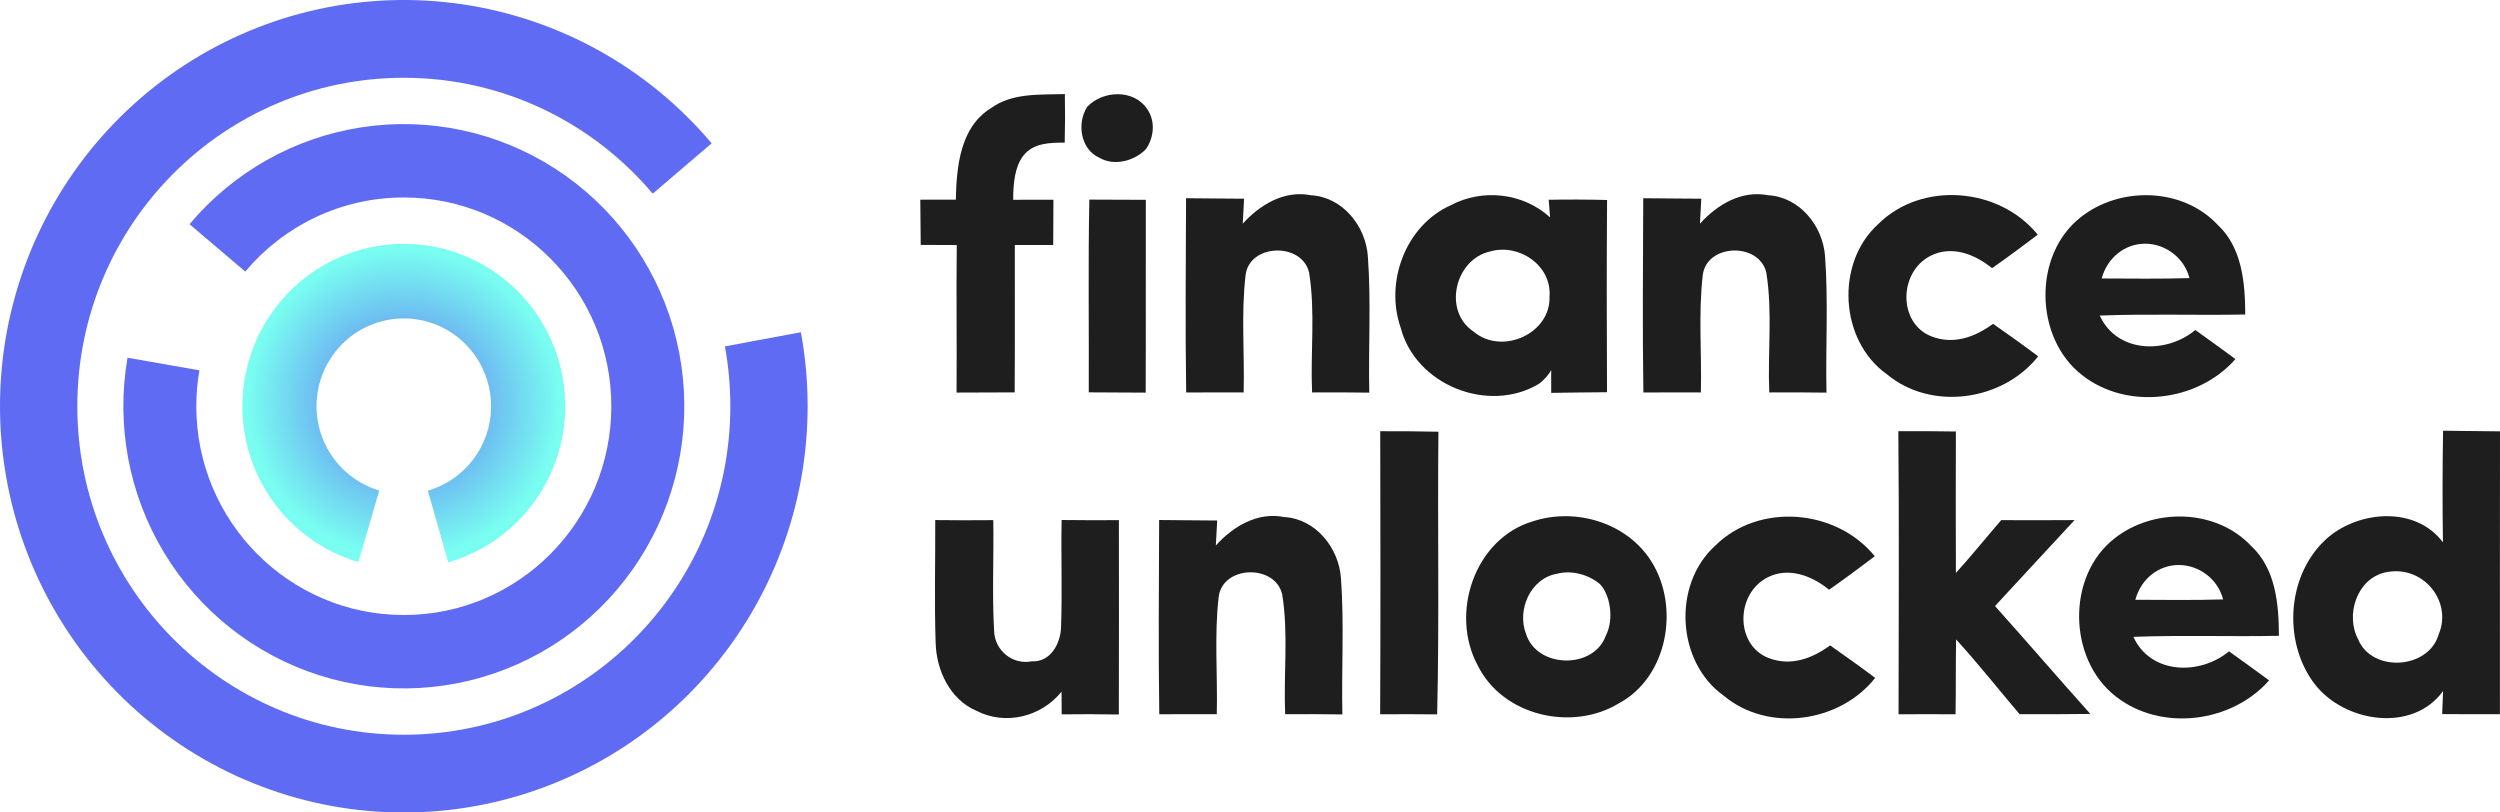 <svg width="160" height="52" viewBox="0 0 160 52" fill="none" xmlns="http://www.w3.org/2000/svg">
<path d="M48.05 39.302C51.259 33.88 52.399 27.468 51.256 21.263L46.395 22.169C46.622 23.411 46.741 24.692 46.741 26C46.741 37.611 37.385 47.023 25.845 47.023C14.304 47.023 4.948 37.611 4.948 26C4.948 14.39 14.304 4.978 25.845 4.978C32.227 4.978 37.941 7.856 41.774 12.393L45.545 9.172C41.485 4.361 35.824 1.2 29.618 0.279C23.412 -0.643 17.085 0.738 11.816 4.163C6.548 7.589 2.697 12.826 0.983 18.896C-0.731 24.968 -0.191 31.458 2.501 37.159C5.194 42.859 9.855 47.379 15.616 49.877C21.377 52.375 27.844 52.679 33.812 50.733C39.78 48.788 44.84 44.725 48.05 39.302Z" fill="url(#paint0_angular)"/>
<path d="M23.158 8.145C18.856 8.8 14.937 11.005 12.13 14.35L15.697 17.38C18.133 14.48 21.775 12.639 25.845 12.639C33.179 12.639 39.125 18.621 39.125 26C39.125 33.379 33.179 39.361 25.845 39.361C18.51 39.361 12.564 33.379 12.564 26C12.564 25.216 12.631 24.448 12.76 23.702L8.162 22.894C7.414 27.206 8.248 31.645 10.509 35.385C12.77 39.125 16.305 41.911 20.456 43.225C24.606 44.54 29.09 44.292 33.073 42.53C37.056 40.767 40.267 37.609 42.108 33.643C43.95 29.677 44.297 25.173 43.085 20.969C41.872 16.765 39.184 13.147 35.518 10.788C31.853 8.429 27.46 7.49 23.158 8.145Z" fill="url(#paint1_angular)"/>
<path d="M69.578 6.841C70.574 5.776 72.566 5.694 73.423 6.981C73.984 7.802 73.824 8.83 73.355 9.525C72.705 10.234 71.373 10.691 70.35 10.091C69.147 9.544 68.909 7.888 69.578 6.841Z" fill="#1E1E1E"/>
<path d="M63.4 6.936C64.777 5.925 66.545 6.074 68.151 6.02C68.169 7.189 68.169 7.956 68.142 9.129C67.228 9.129 66.109 9.129 65.464 10.001C64.948 10.7 64.844 11.736 64.844 12.786C65.701 12.786 66.558 12.781 67.42 12.781C67.411 13.747 67.406 14.713 67.406 15.679C66.585 15.679 65.769 15.679 64.948 15.679C64.943 18.82 64.961 21.966 64.939 25.112C63.696 25.121 62.457 25.125 61.219 25.125C61.242 21.979 61.197 18.829 61.233 15.683C60.461 15.683 59.694 15.679 58.926 15.674C58.917 14.708 58.908 13.747 58.899 12.781C59.658 12.781 60.416 12.777 61.174 12.777C61.215 10.687 61.448 8.146 63.4 6.936Z" fill="#1E1E1E"/>
<path d="M120.205 14.342C123.005 11.562 127.962 11.991 130.416 15.019C129.452 15.751 128.483 16.468 127.491 17.163C126.397 16.265 124.895 15.682 123.543 16.378C121.504 17.427 121.475 20.693 123.61 21.528C125.052 22.091 126.437 21.546 127.558 20.724C128.528 21.406 129.497 22.092 130.443 22.805C128.169 25.675 123.597 26.321 120.753 23.947C117.724 21.794 117.455 16.829 120.205 14.342Z" fill="#1E1E1E"/>
<path d="M109.774 34.923C112.574 32.143 117.531 32.571 119.985 35.6C119.021 36.331 118.052 37.049 117.06 37.744C115.965 36.846 114.464 36.263 113.112 36.959C111.073 38.008 111.044 41.273 113.179 42.108C114.621 42.672 116.006 42.126 117.127 41.305C118.096 41.986 119.065 42.672 120.012 43.386C117.737 46.256 113.166 46.901 110.322 44.528C107.293 42.375 107.024 37.41 109.774 34.923Z" fill="#1E1E1E"/>
<path d="M69.717 12.775C70.919 12.784 72.126 12.784 73.333 12.789C73.32 16.901 73.342 21.017 73.324 25.129C72.108 25.124 70.892 25.115 69.681 25.11C69.699 20.999 69.636 16.887 69.717 12.775Z" fill="#1E1E1E"/>
<path d="M92.844 13.137C94.89 12.05 97.487 12.343 99.206 13.914C99.183 13.634 99.138 13.07 99.116 12.785C100.363 12.763 101.606 12.767 102.853 12.799C102.822 16.897 102.831 21 102.849 25.102C101.655 25.12 100.466 25.116 99.277 25.143C99.277 24.71 99.277 24.05 99.277 23.68C99.174 23.901 98.874 24.281 98.492 24.565C95.262 26.502 90.596 24.646 89.645 20.977C88.613 18.039 89.968 14.424 92.844 13.137ZM95.365 16.094C93.113 16.595 92.323 19.916 94.32 21.23C96.106 22.742 99.251 21.374 99.17 18.978C99.318 16.969 97.196 15.561 95.365 16.094Z" fill="#1E1E1E"/>
<path d="M133.18 13.891C135.693 11.909 139.681 11.999 141.915 14.373C143.494 15.827 143.692 18.111 143.696 20.128C140.592 20.191 137.487 20.074 134.383 20.196C135.491 22.615 138.64 22.665 140.502 21.121C141.359 21.739 142.22 22.349 143.068 22.981C140.668 25.716 136.132 26.275 133.252 24.005C130.188 21.627 130.094 16.287 133.18 13.891ZM134.508 17.822C136.379 17.831 138.254 17.853 140.125 17.799C139.798 16.5 138.586 15.597 137.285 15.597C135.984 15.597 134.863 16.5 134.508 17.822Z" fill="#1E1E1E"/>
<path d="M135.334 34.454C137.846 32.473 141.835 32.563 144.069 34.937C145.648 36.39 145.846 38.674 145.85 40.692C142.746 40.755 139.641 40.638 136.536 40.759C137.645 43.178 140.794 43.228 142.656 41.685C143.513 42.303 144.374 42.912 145.222 43.544C142.822 46.279 138.286 46.839 135.406 44.569C132.342 42.19 132.247 36.851 135.334 34.454ZM136.662 38.385C138.533 38.394 140.408 38.417 142.279 38.363C141.951 37.063 140.74 36.16 139.439 36.16C138.138 36.16 137.016 37.063 136.662 38.385Z" fill="#1E1E1E"/>
<path d="M88.335 27.598C89.573 27.594 90.816 27.603 92.059 27.63C91.996 33.66 92.121 39.69 91.978 45.72C90.762 45.706 89.546 45.706 88.33 45.715C88.357 39.676 88.348 33.637 88.335 27.598Z" fill="#1E1E1E"/>
<path d="M121.494 27.598C122.723 27.589 123.952 27.594 125.177 27.616C125.172 30.636 125.159 33.651 125.177 36.67C126.173 35.569 127.106 34.413 128.075 33.289C129.641 33.294 131.207 33.299 132.772 33.285C131.081 35.127 129.367 36.945 127.68 38.787C129.731 41.075 131.732 43.404 133.782 45.692C132.274 45.71 130.767 45.715 129.255 45.71C127.9 44.113 126.599 42.47 125.19 40.922C125.159 42.52 125.186 44.117 125.155 45.715C123.939 45.706 122.723 45.706 121.507 45.715C121.516 39.676 121.547 33.637 121.494 27.598Z" fill="#1E1E1E"/>
<path d="M156.357 27.566C157.568 27.58 158.784 27.593 160 27.607C159.991 33.642 159.995 39.676 159.995 45.71C158.761 45.715 157.528 45.71 156.298 45.701C156.316 45.209 156.334 44.717 156.357 44.23C154.392 46.924 150.058 46.234 148.16 43.806C146.038 41.062 146.357 36.647 149.017 34.377C151.063 32.662 154.629 32.405 156.348 34.711C156.312 32.333 156.316 29.95 156.357 27.566ZM152.642 36.638C150.838 37.049 150.089 39.364 150.924 40.922C151.808 43.066 155.446 42.84 156.079 40.588C156.976 38.48 155.046 36.091 152.642 36.638Z" fill="#1E1E1E"/>
<path d="M77.814 34.909C78.918 33.691 80.475 32.752 82.18 33.09C84.203 33.203 85.692 35.063 85.823 37.017C86.033 39.915 85.85 42.821 85.912 45.723C84.692 45.705 83.472 45.701 82.251 45.71C82.139 43.151 82.471 40.556 82.058 38.028C81.587 36.078 78.232 36.187 77.994 38.209C77.707 40.691 77.936 43.214 77.873 45.71C76.648 45.705 75.419 45.705 74.194 45.714C74.131 41.571 74.171 37.423 74.185 33.28C75.423 33.298 76.661 33.298 77.9 33.312C77.868 33.844 77.841 34.377 77.814 34.909Z" fill="#1E1E1E"/>
<path d="M79.536 14.315C80.64 13.096 82.197 12.158 83.901 12.496C85.925 12.609 87.414 14.468 87.544 16.423C87.755 19.32 87.571 22.227 87.634 25.129C86.414 25.111 85.193 25.107 83.973 25.116C83.861 22.556 84.193 19.961 83.78 17.434C83.309 15.484 79.953 15.592 79.716 17.614C79.428 20.097 79.657 22.62 79.594 25.116C78.37 25.111 77.14 25.111 75.915 25.12C75.853 20.977 75.893 16.829 75.907 12.686C77.145 12.704 78.383 12.704 79.621 12.717C79.59 13.25 79.563 13.782 79.536 14.315Z" fill="#1E1E1E"/>
<path d="M108.797 14.315C109.9 13.096 111.457 12.158 113.162 12.496C115.185 12.609 116.675 14.468 116.805 16.423C117.016 19.32 116.832 22.227 116.895 25.129C115.674 25.111 114.454 25.107 113.234 25.116C113.122 22.556 113.454 19.961 113.041 17.434C112.57 15.484 109.214 15.592 108.976 17.614C108.689 20.097 108.918 22.62 108.855 25.116C107.63 25.111 106.401 25.111 105.176 25.12C105.113 20.977 105.154 16.829 105.167 12.686C106.406 12.704 107.644 12.704 108.882 12.717C108.851 13.25 108.824 13.782 108.797 14.315Z" fill="#1E1E1E"/>
<path d="M98.097 33.366C100.834 32.463 104.144 33.447 105.701 35.952C107.523 38.868 106.729 43.349 103.597 45.019C100.605 46.834 96.163 45.814 94.575 42.587C92.772 39.256 94.369 34.476 98.097 33.366ZM97.671 40.583C98.366 42.772 101.978 42.857 102.767 40.696C103.332 39.603 103.03 38.031 102.4 37.388C101.744 36.815 100.618 36.453 99.631 36.724C97.944 37.022 97.065 39.044 97.671 40.583Z" fill="#1E1E1E"/>
<path d="M59.855 33.285C61.093 33.298 62.331 33.303 63.57 33.289C63.61 35.654 63.489 38.019 63.623 40.38C63.659 41.626 64.799 42.564 66.028 42.325C67.235 42.393 67.881 41.183 67.908 40.123C67.989 37.843 67.899 35.559 67.944 33.28C69.164 33.294 70.389 33.298 71.609 33.289C71.614 37.433 71.618 41.58 71.605 45.728C70.384 45.706 69.169 45.701 67.948 45.719C67.944 45.232 67.944 44.749 67.939 44.266C66.647 45.877 64.346 46.45 62.488 45.489C60.806 44.776 59.927 42.903 59.882 41.147C59.792 38.525 59.868 35.907 59.855 33.285Z" fill="#1E1E1E"/>
<path d="M34.503 31.669C33.145 33.767 31.081 35.302 28.689 35.992L27.382 31.403C29.719 30.731 31.429 28.566 31.429 26C31.429 22.896 28.928 20.38 25.844 20.38C22.759 20.38 20.258 22.896 20.258 26C20.258 28.554 21.953 30.711 24.273 31.394L22.939 35.974C20.551 35.27 18.495 33.723 17.151 31.616C15.806 29.51 15.262 26.985 15.619 24.508C15.976 22.03 17.21 19.766 19.095 18.13C20.979 16.495 23.386 15.598 25.875 15.606C28.363 15.614 30.766 16.524 32.64 18.171C34.514 19.818 35.735 22.09 36.077 24.57C36.419 27.05 35.86 29.571 34.503 31.669Z" fill="url(#paint2_angular)"/>
<defs>
<radialGradient id="paint0_angular" cx="0" cy="0" r="1" gradientUnits="userSpaceOnUse" gradientTransform="translate(25.844 26) rotate(105.832) scale(27.025 26.968)">
<stop offset="0.589" stop-color="#79FEF1"/>
<stop offset="0.672" stop-color="#5F6BF2"/>
</radialGradient>
<radialGradient id="paint1_angular" cx="0" cy="0" r="1" gradientUnits="userSpaceOnUse" gradientTransform="translate(25.845 26) rotate(-170.761) scale(18.186 18.29)">
<stop offset="0.006" stop-color="#79FEF1"/>
<stop offset="0.086" stop-color="#5F6BF2"/>
</radialGradient>
<radialGradient id="paint2_angular" cx="0" cy="0" r="1" gradientUnits="userSpaceOnUse" gradientTransform="translate(25.844 25.799) rotate(106.128) scale(10.61 10.765)">
<stop stop-color="#5F6BF2"/>
<stop offset="0.932" stop-color="#79FEF1"/>
</radialGradient>
</defs>
</svg>
